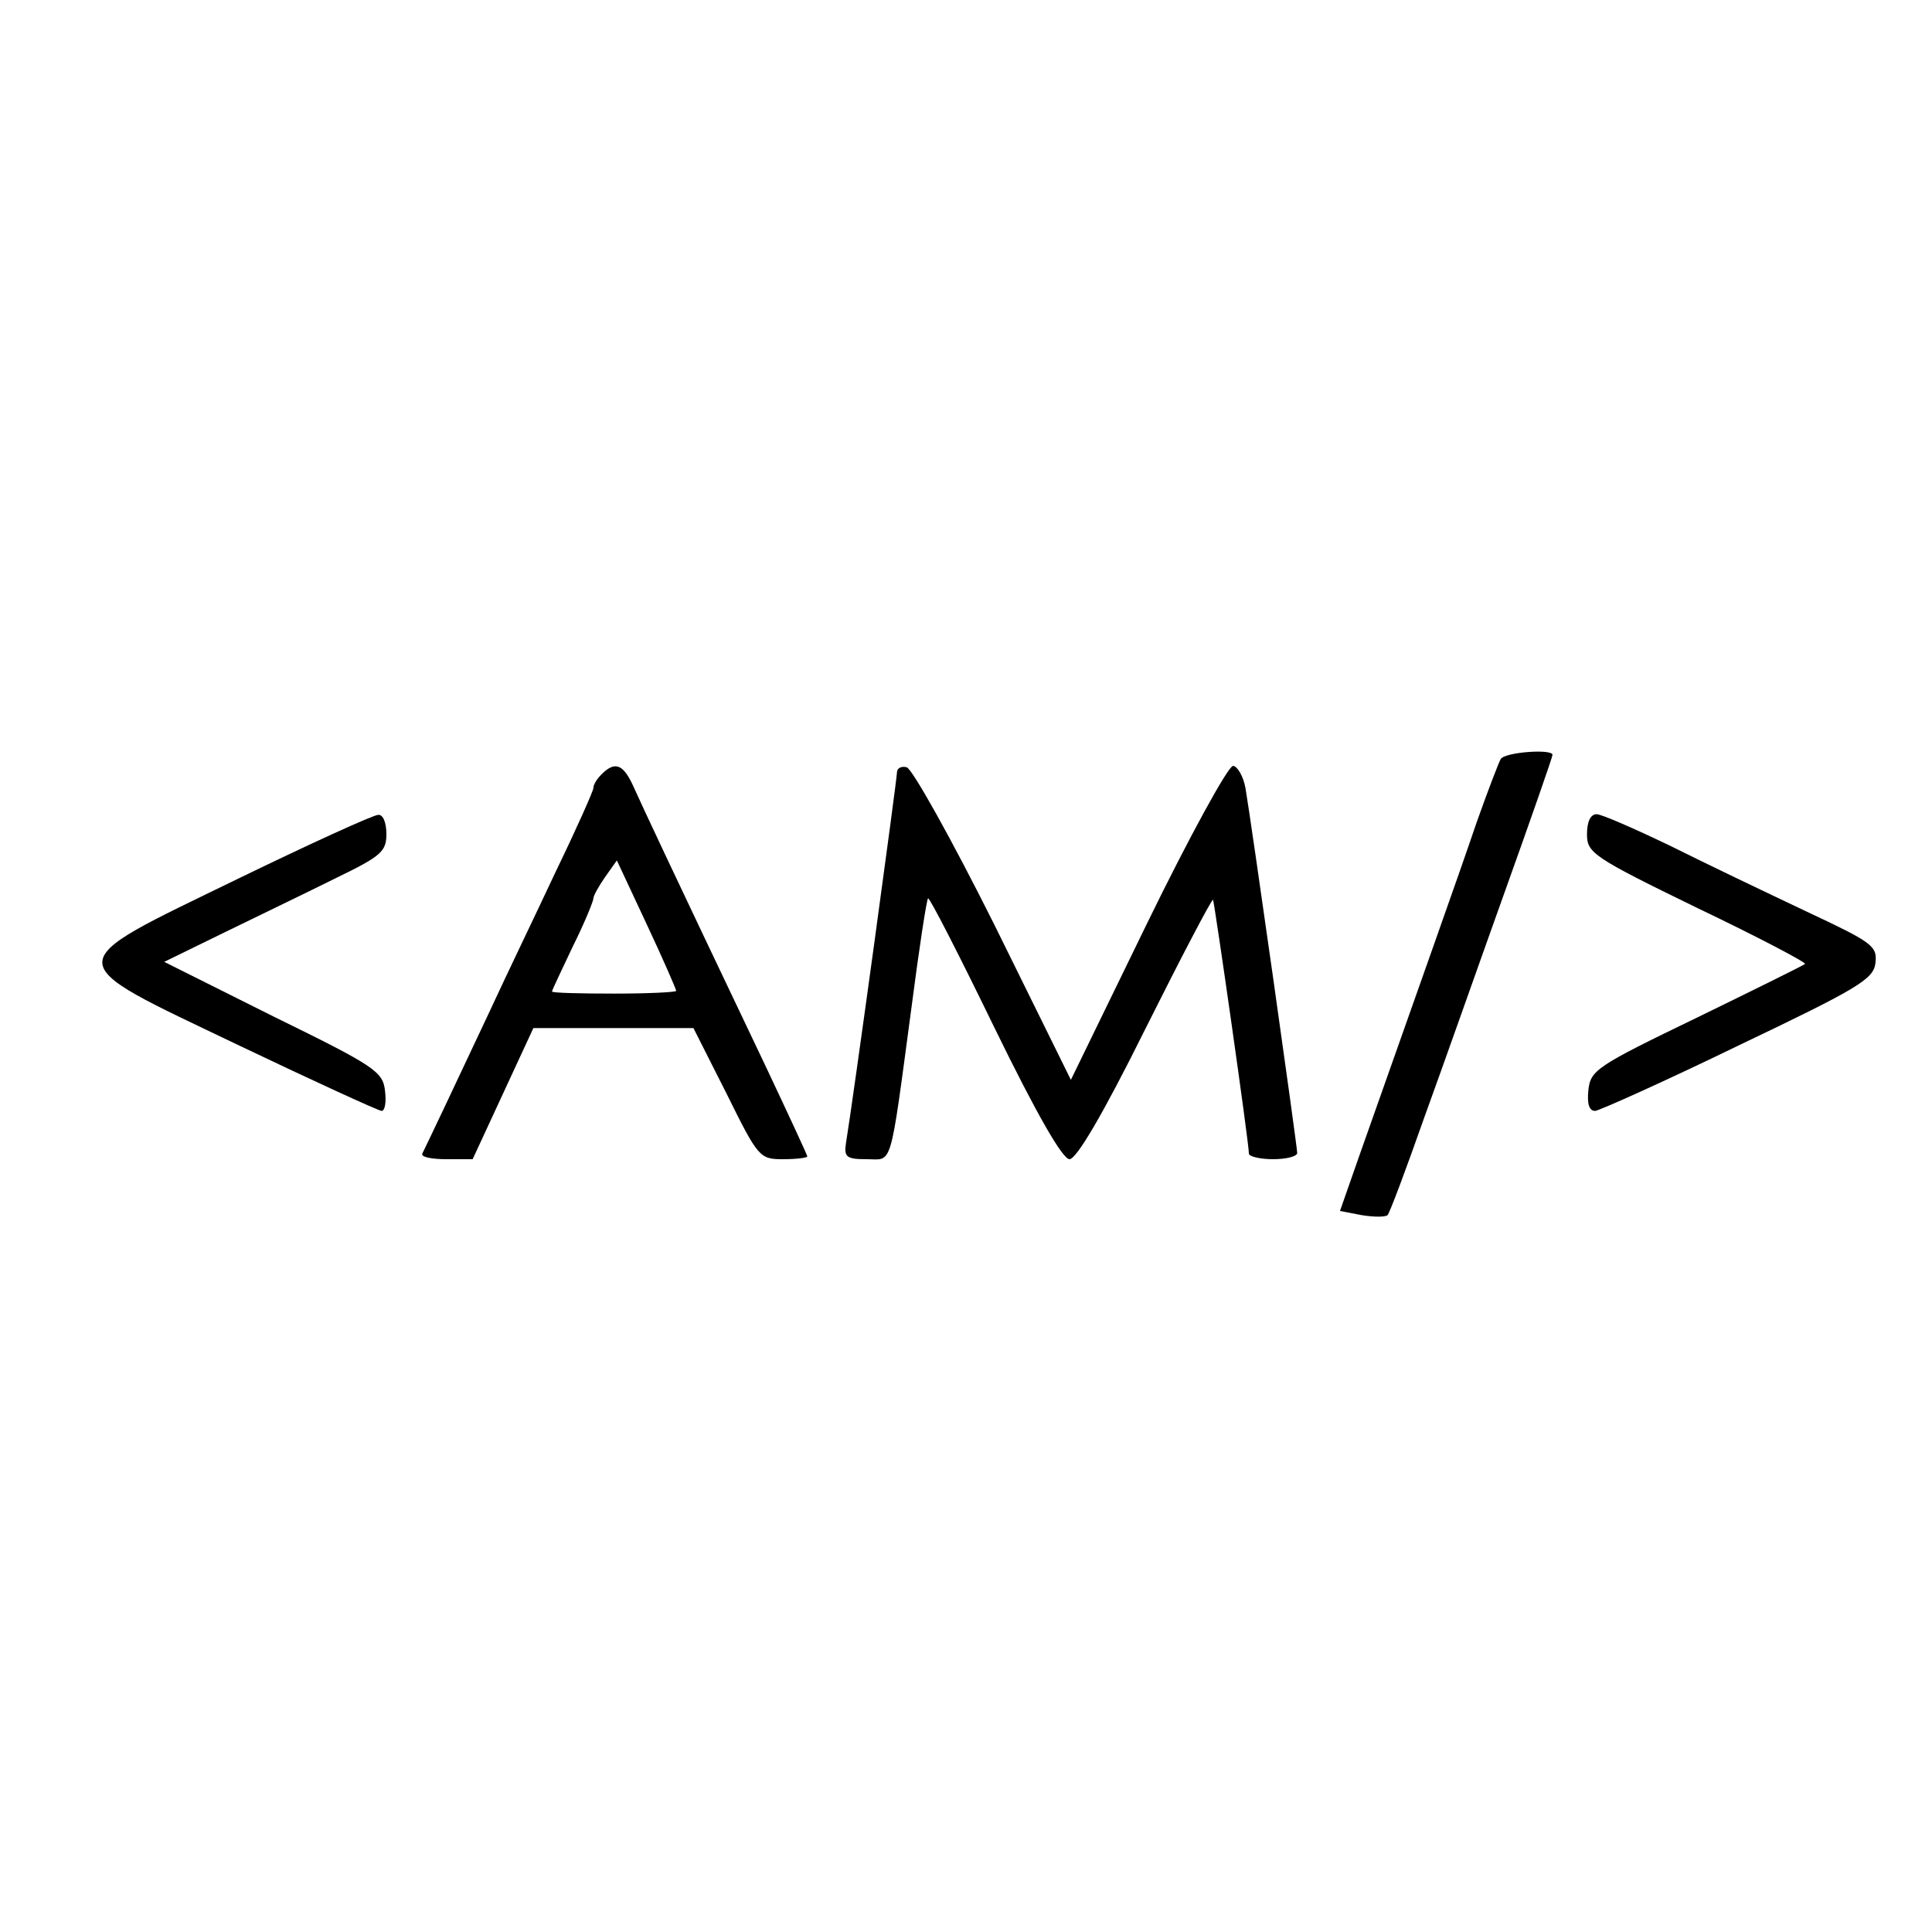 <?xml version="1.0" standalone="no"?>
<!DOCTYPE svg PUBLIC "-//W3C//DTD SVG 20010904//EN"
 "http://www.w3.org/TR/2001/REC-SVG-20010904/DTD/svg10.dtd">
<svg version="1.0" xmlns="http://www.w3.org/2000/svg"
 width="280pt" height="280pt" viewBox="0 0 280 280"
 preserveAspectRatio="xMidYMid meet">
<g transform="translate(0,280) scale(0.1,-0.1)"
fill="#000000" stroke="none">
<path d="M2175 1700 c-3 -5 -19 -47 -35 -92 -25 -74 -86 -245 -170 -483 l-28
-80 31 -6 c18 -3 35 -3 38 0 3 3 27 67 53 141 27 74 79 222 117 328 38 106 69
195 69 198 0 9 -69 4 -75 -6z"/>
<path d="M872 1678 c-7 -7 -12 -15 -12 -20 0 -4 -24 -58 -54 -120 -29 -62 -73
-153 -96 -203 -45 -96 -92 -195 -98 -207 -2 -5 14 -8 35 -8 l38 0 44 95 44 95
116 0 116 0 48 -95 c46 -93 48 -95 82 -95 19 0 35 2 35 4 0 2 -27 60 -60 130
-142 298 -177 373 -191 404 -15 34 -27 40 -47 20z m108 -314 c0 -2 -40 -4 -90
-4 -49 0 -90 1 -90 3 0 2 14 31 30 65 17 34 30 66 30 70 0 4 8 18 17 31 l17
24 43 -92 c24 -51 43 -95 43 -97z"/>
<path d="M1300 1681 c0 -10 -64 -478 -74 -538 -3 -20 1 -23 30 -23 38 0 33
-19 65 220 11 85 22 157 24 158 2 2 45 -82 96 -187 62 -127 99 -191 109 -191
10 0 48 64 110 189 52 104 96 188 98 187 2 -3 52 -352 52 -368 0 -4 16 -8 35
-8 19 0 35 4 35 9 0 10 -67 483 -75 529 -3 17 -12 32 -18 32 -7 0 -63 -102
-124 -227 l-111 -228 -111 225 c-62 124 -119 226 -127 228 -7 2 -14 -1 -14 -7z"/>
<path d="M344 1526 c-261 -127 -261 -115 0 -240 111 -53 205 -96 209 -96 5 0
7 13 5 29 -3 28 -15 36 -162 108 l-158 79 88 43 c49 24 122 59 162 79 64 31
72 38 72 63 0 17 -5 29 -12 28 -7 0 -99 -42 -204 -93z"/>
<path d="M2300 1591 c0 -27 8 -33 160 -107 88 -42 158 -79 156 -81 -2 -2 -73
-37 -157 -78 -145 -70 -154 -76 -157 -105 -2 -20 1 -30 10 -30 7 1 101 43 208
95 174 83 195 96 198 119 3 25 -4 30 -100 75 -57 27 -145 69 -197 95 -52 25
-100 46 -107 46 -9 0 -14 -11 -14 -29z"/>
</g>
</svg>
